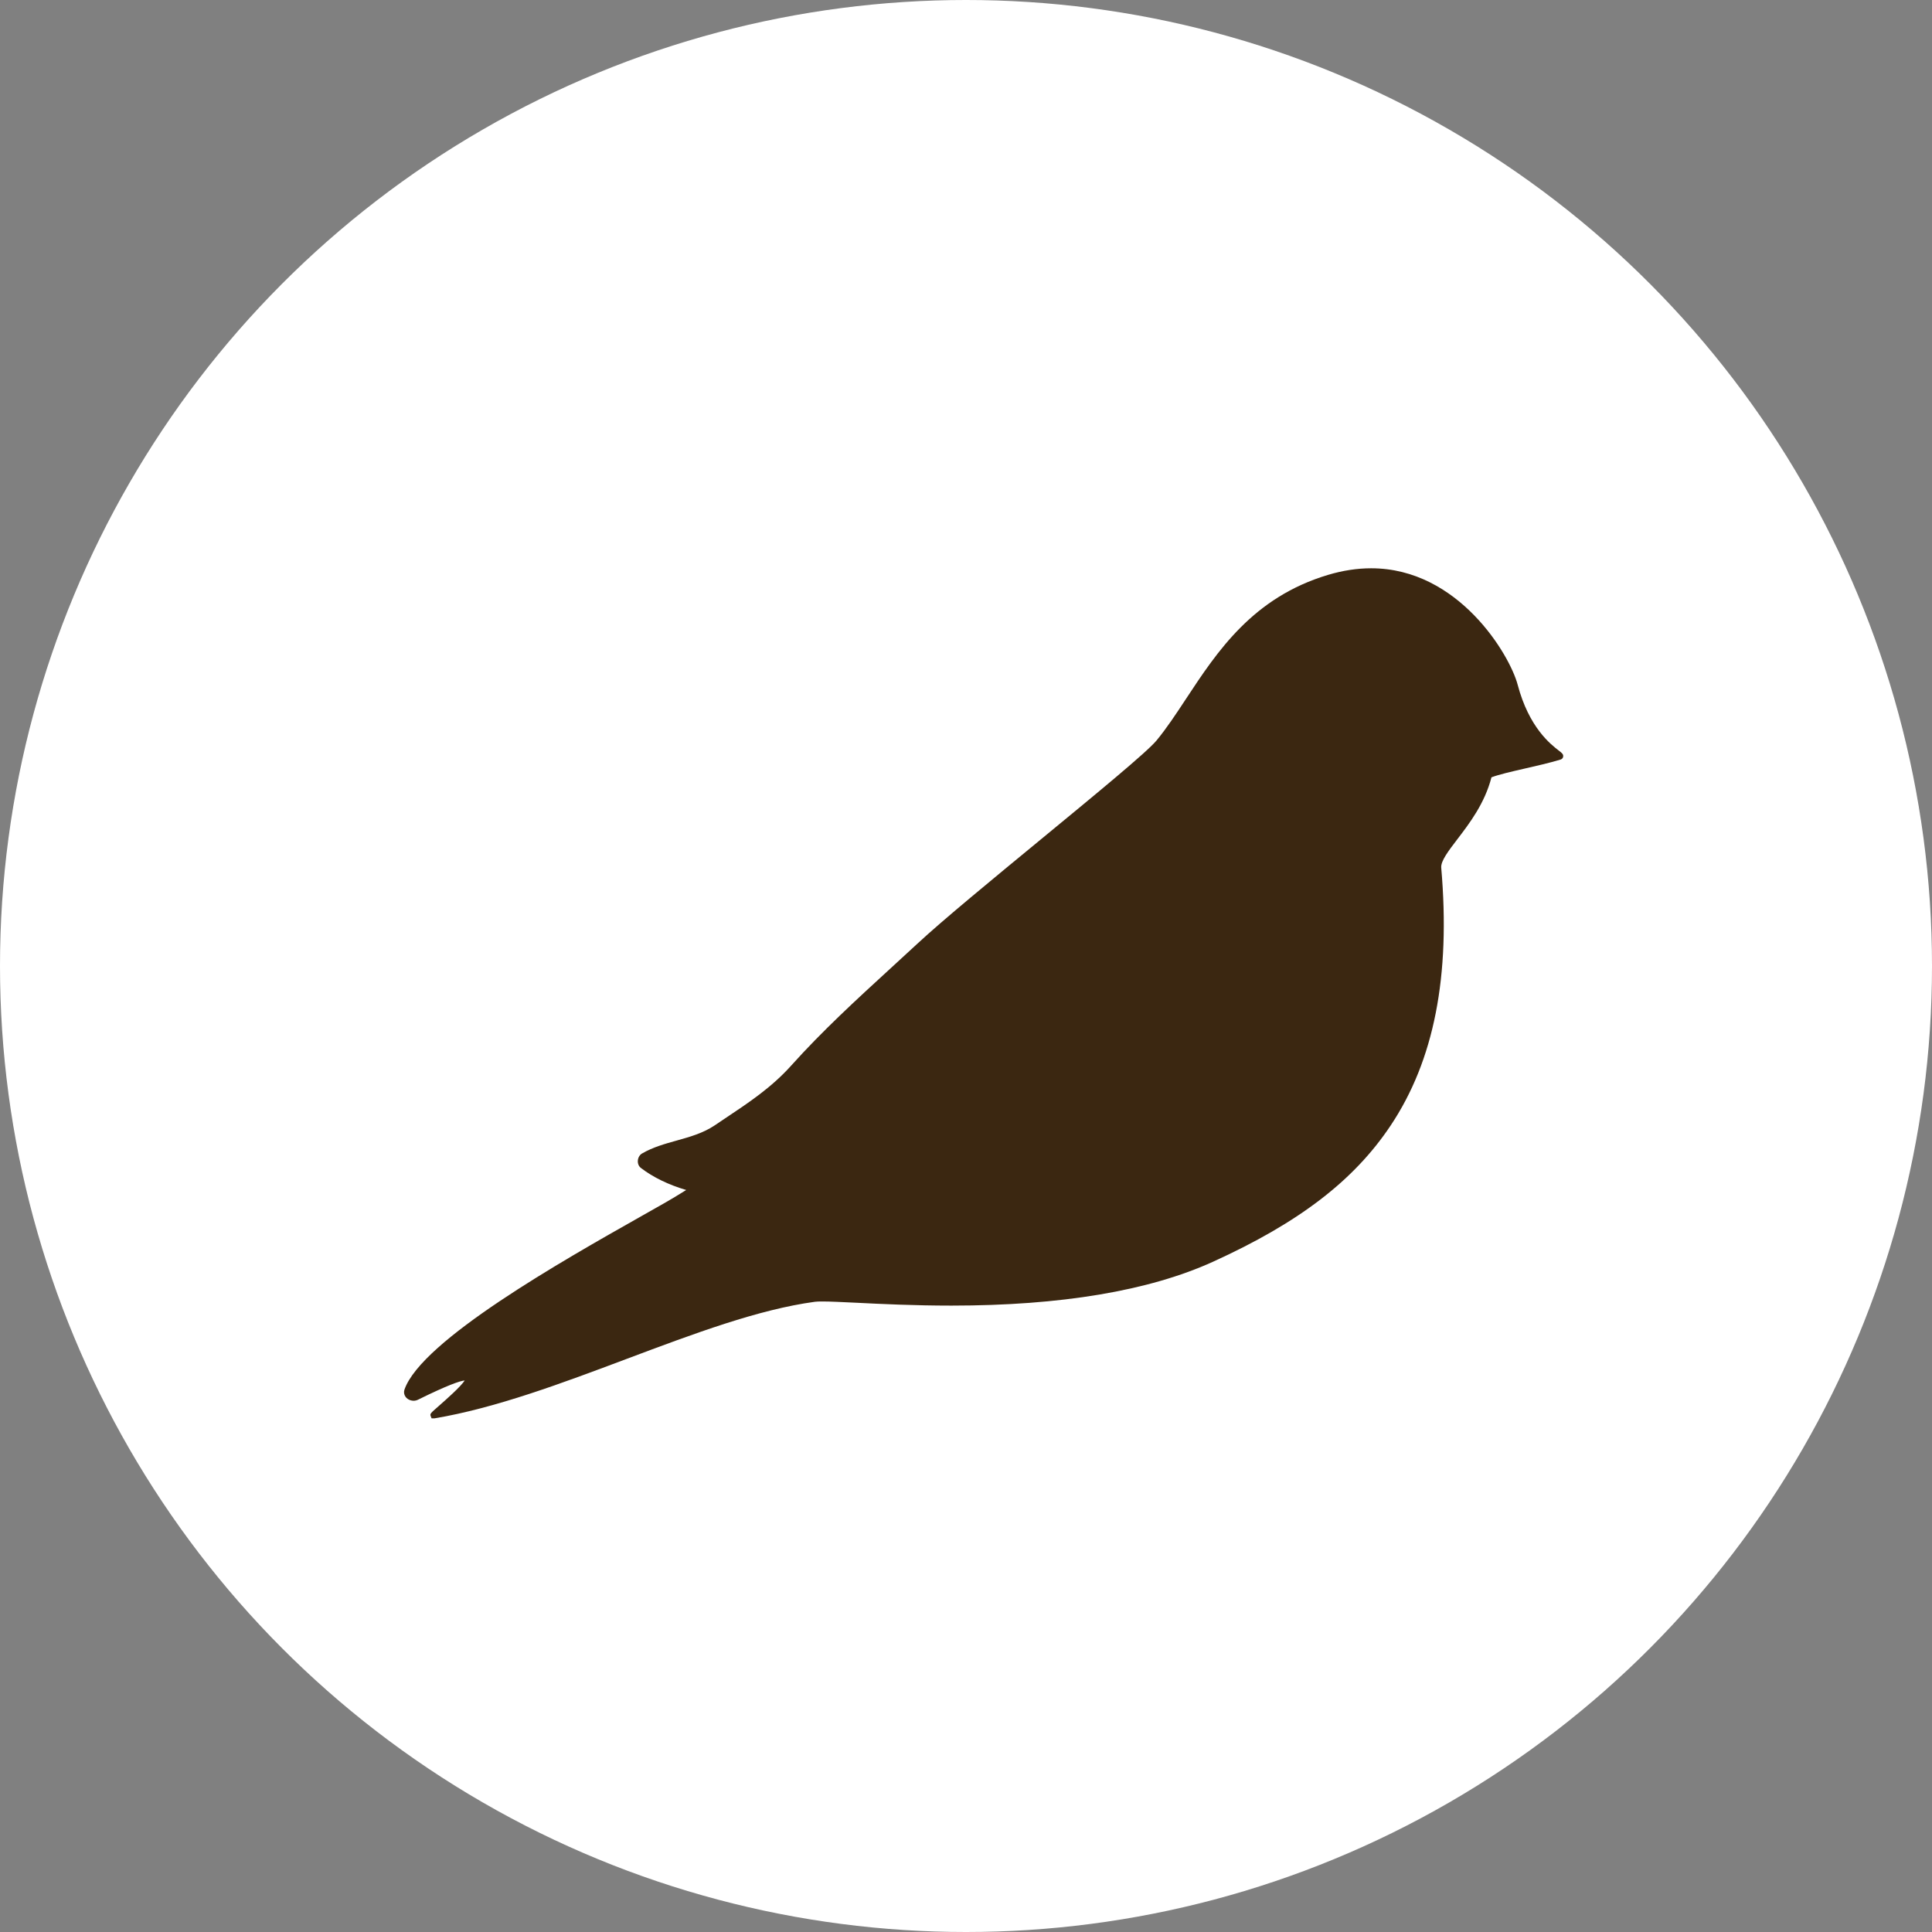 <?xml version="1.0" encoding="UTF-8"?>
<svg width="50px" height="50px" viewBox="0 0 50 50" version="1.1" xmlns="http://www.w3.org/2000/svg" xmlns:xlink="http://www.w3.org/1999/xlink">
    <rect x="0" y="0" width="50" height="50" fill="#808080" stroke="none"/>
    <!-- Generator: Sketch 57.1 (83088) - https://sketch.com -->
    <title>Artboard</title>
    <desc>Created with Sketch.</desc>
    <g id="Artboard" stroke="none" stroke-width="1" fill="none" fill-rule="evenodd">
        <g id="Oval" fill="#FFFFFF" fill-rule="nonzero">
            <circle cx="25" cy="25" r="25"></circle>
        </g>
        <g id="Fill-1-(1)" transform="translate(10, 14)" fill="#3B2711">
            <path d="M30.343,5.426 C30.131,5.263 29.57,4.829 29.277,3.721 C29.073,2.948 27.745,0.707 25.486,0.707 C25.126,0.707 24.752,0.764 24.376,0.876 C22.426,1.457 21.506,2.854 20.694,4.086 C20.435,4.479 20.19,4.851 19.929,5.166 C19.683,5.464 18.36,6.552 16.962,7.703 C15.7,8.742 14.395,9.815 13.738,10.426 C13.502,10.644 13.266,10.86 13.031,11.076 C12.172,11.863 11.284,12.677 10.478,13.575 C9.97,14.142 9.382,14.533 8.759,14.948 C8.671,15.007 8.582,15.066 8.494,15.126 C8.195,15.327 7.849,15.423 7.514,15.517 C7.212,15.601 6.899,15.688 6.616,15.852 C6.554,15.888 6.512,15.96 6.507,16.04 C6.502,16.115 6.532,16.186 6.587,16.227 C6.901,16.468 7.303,16.663 7.759,16.797 C7.702,16.831 7.652,16.862 7.605,16.892 C7.405,17.019 7.029,17.232 6.551,17.501 C4.581,18.615 0.913,20.687 0.468,21.961 C0.446,22.025 0.455,22.091 0.494,22.147 C0.559,22.242 0.704,22.28 0.81,22.228 C1.587,21.844 1.901,21.74 2.025,21.726 C1.935,21.878 1.525,22.238 1.361,22.382 C1.133,22.582 1.124,22.588 1.147,22.651 L1.169,22.706 L1.228,22.706 L1.243,22.707 C2.828,22.442 4.556,21.793 6.226,21.165 C7.974,20.509 9.625,19.889 11.089,19.69 C11.132,19.684 11.198,19.682 11.285,19.682 C11.486,19.682 11.785,19.697 12.164,19.715 C12.794,19.747 13.658,19.789 14.625,19.789 C17.459,19.789 19.736,19.407 21.392,18.654 C23.621,17.64 25.038,16.553 25.988,15.131 C27.114,13.446 27.543,11.263 27.299,8.457 C27.284,8.285 27.482,8.026 27.711,7.726 C28.03,7.309 28.425,6.792 28.599,6.117 C28.797,6.042 29.118,5.969 29.457,5.891 C29.768,5.82 30.089,5.747 30.386,5.658 C30.423,5.647 30.448,5.62 30.454,5.585 C30.466,5.521 30.422,5.487 30.343,5.426 Z" id="Path"></path>
        </g>
    </g>
</svg>